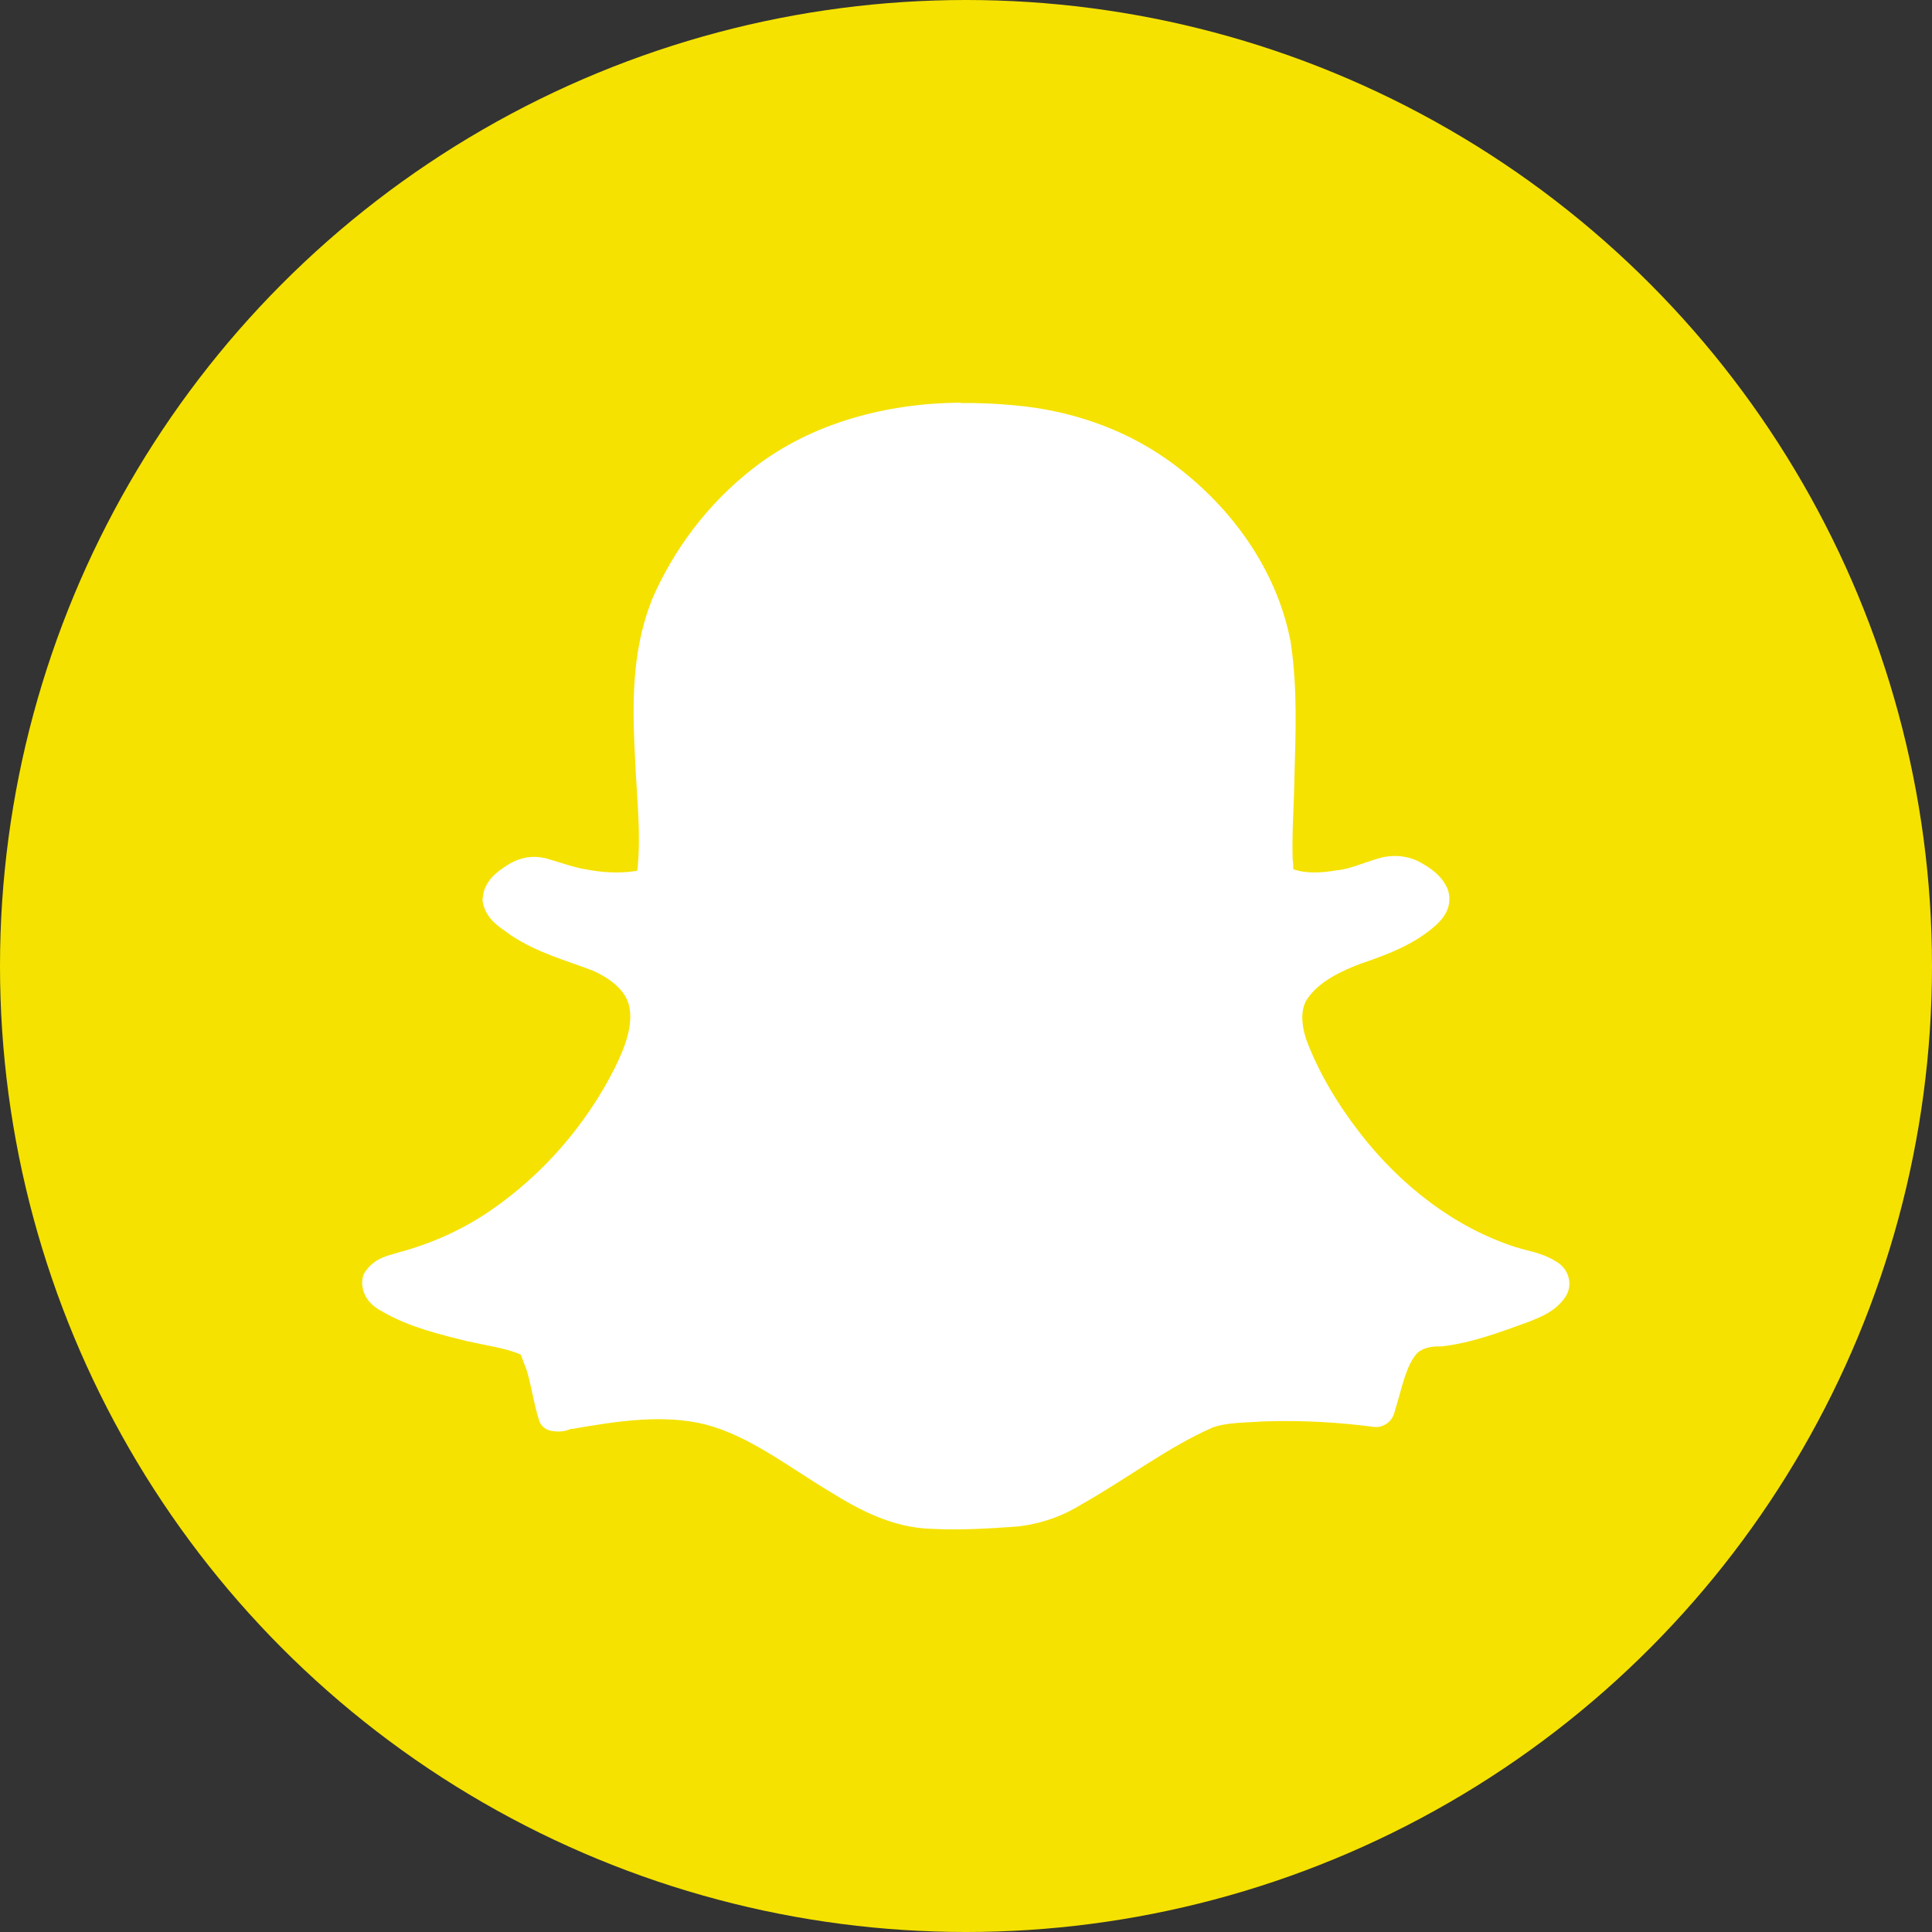 <svg xmlns="http://www.w3.org/2000/svg" id="Layer_1" data-name="Layer 1" viewBox="0 0 100 100"><rect x="0" y="0" width="100" height="100" fill="#333333" stroke="none"/><circle cx="50" cy="50" r="50" style="fill:#f5e200"/><path id="path12604" d="M49.72,20.84c-3.78,.03-7.7,1.02-10.76,3.42-2.3,1.79-4.1,4.17-5.24,6.83,0,0,0,.01,0,.02-1.08,2.74-.98,5.65-.84,8.35,0,0,0,0,0,0,.09,1.9,.3,3.73,.12,5.48-.01,.07-.01,.08-.02,.13-.85,.15-1.78,.1-2.7-.08h-.01c-.63-.11-1.3-.36-2.07-.58-.01,0-.03,0-.04,0-.74-.17-1.46,.05-2.02,.45,0,0-.02,0-.02,.01-.01,0-.02,.02-.03,.02-.45,.3-1.07,.79-1.11,1.66,0,.06,0,.11,.01,.17,.1,.51,.41,.88,.69,1.12,.28,.24,.55,.4,.71,.53,.01,.01,.03,.02,.04,.03,1.38,.92,2.9,1.32,4.23,1.83,0,0,0,0,0,0,.92,.4,1.72,1.03,1.9,1.82,.23,1-.2,2.14-.75,3.25,0,0,0,0,0,0-1.49,2.94-3.71,5.5-6.44,7.37-1.43,.98-3.04,1.7-4.72,2.15-.02,0-.05,.02-.07,.02-.35,.13-1.16,.21-1.68,.99-.04,.05-.07,.11-.09,.17-.17,.5,.02,1.03,.27,1.33,.23,.28,.49,.44,.72,.56,.01,0,.02,.01,.03,.02,1.42,.81,2.96,1.16,4.38,1.52,0,0,.01,0,.02,0,1.02,.23,1.96,.35,2.72,.68,.04,.06,.11,.32,.29,.75,.25,.77,.36,1.69,.66,2.65,.08,.27,.31,.48,.59,.54,.64,.14,1-.08,1.05-.09,.03,0,.05,0,.08,0,2.36-.41,4.72-.77,6.89-.23,0,0,0,0,0,0,2.27,.59,4.25,2.16,6.48,3.5,0,0,0,0,0,0h0c1.48,.92,3.19,1.83,5.16,1.9h0s.01,0,.02,0c1.49,.08,2.95-.01,4.38-.11h.02c1.22-.12,2.41-.52,3.45-1.18,.01,0,.03-.02,.04-.02,2.34-1.33,4.42-2.93,6.7-3.93,0,0,0,0,0,0,.74-.27,1.66-.25,2.69-.32,0,0,.02,0,.03,0,1.89-.06,3.78,.04,5.65,.29,.06,0,.13,0,.2,0,.25-.03,.52-.19,.65-.36,.13-.17,.17-.3,.2-.4,.05-.19,.1-.28,.01-.13,.03-.05,.05-.1,.07-.15,.34-1.13,.53-2.15,1.09-2.78,.25-.24,.68-.36,1.16-.35,.04,0,.07,0,.11,0,1.63-.19,3.1-.77,4.5-1.27,.02,0,.03-.01,.05-.02,.52-.22,1.29-.48,1.82-1.22,0,0,0,0,0,0h0c.45-.62,.24-1.46-.39-1.85h0s-.04-.03-.06-.04c0,0,0,0-.01,0h0c-.76-.48-1.51-.54-1.99-.72,0,0-.02,0-.03,0-3.24-1.03-6.04-3.24-8.13-5.94-1.16-1.5-2.14-3.13-2.79-4.88,0,0,0-.01,0-.02-.25-.76-.27-1.58,.11-2.08,0,0,0,0,.01-.01,.59-.83,1.66-1.37,2.8-1.79,0,0,0,0,.01,0,1.27-.44,2.65-.94,3.79-1.95,0,0,0,0,.01-.01,.18-.17,.39-.38,.55-.7s.23-.82,.02-1.26h0c-.33-.68-.9-1.02-1.33-1.27h0c-.72-.41-1.55-.44-2.27-.21,0,0,0,0,0,0,0,0,0,0-.01,0-.78,.24-1.42,.52-2.01,.59-.01,0-.03,0-.04,0-.84,.15-1.66,.18-2.29-.05,0-.09,0-.28-.03-.5h0c-.05-1.38,.07-2.81,.09-4.28,0,0,0,0,0,0,.06-2.24,.16-4.55-.18-6.87,0-.01,0-.02,0-.03-.72-3.92-3.24-7.29-6.43-9.54-2.32-1.63-5.07-2.54-7.87-2.79,0,0,0,0,0,0-.94-.09-1.88-.13-2.81-.12h0Z" style="fill:#fff"/></svg>